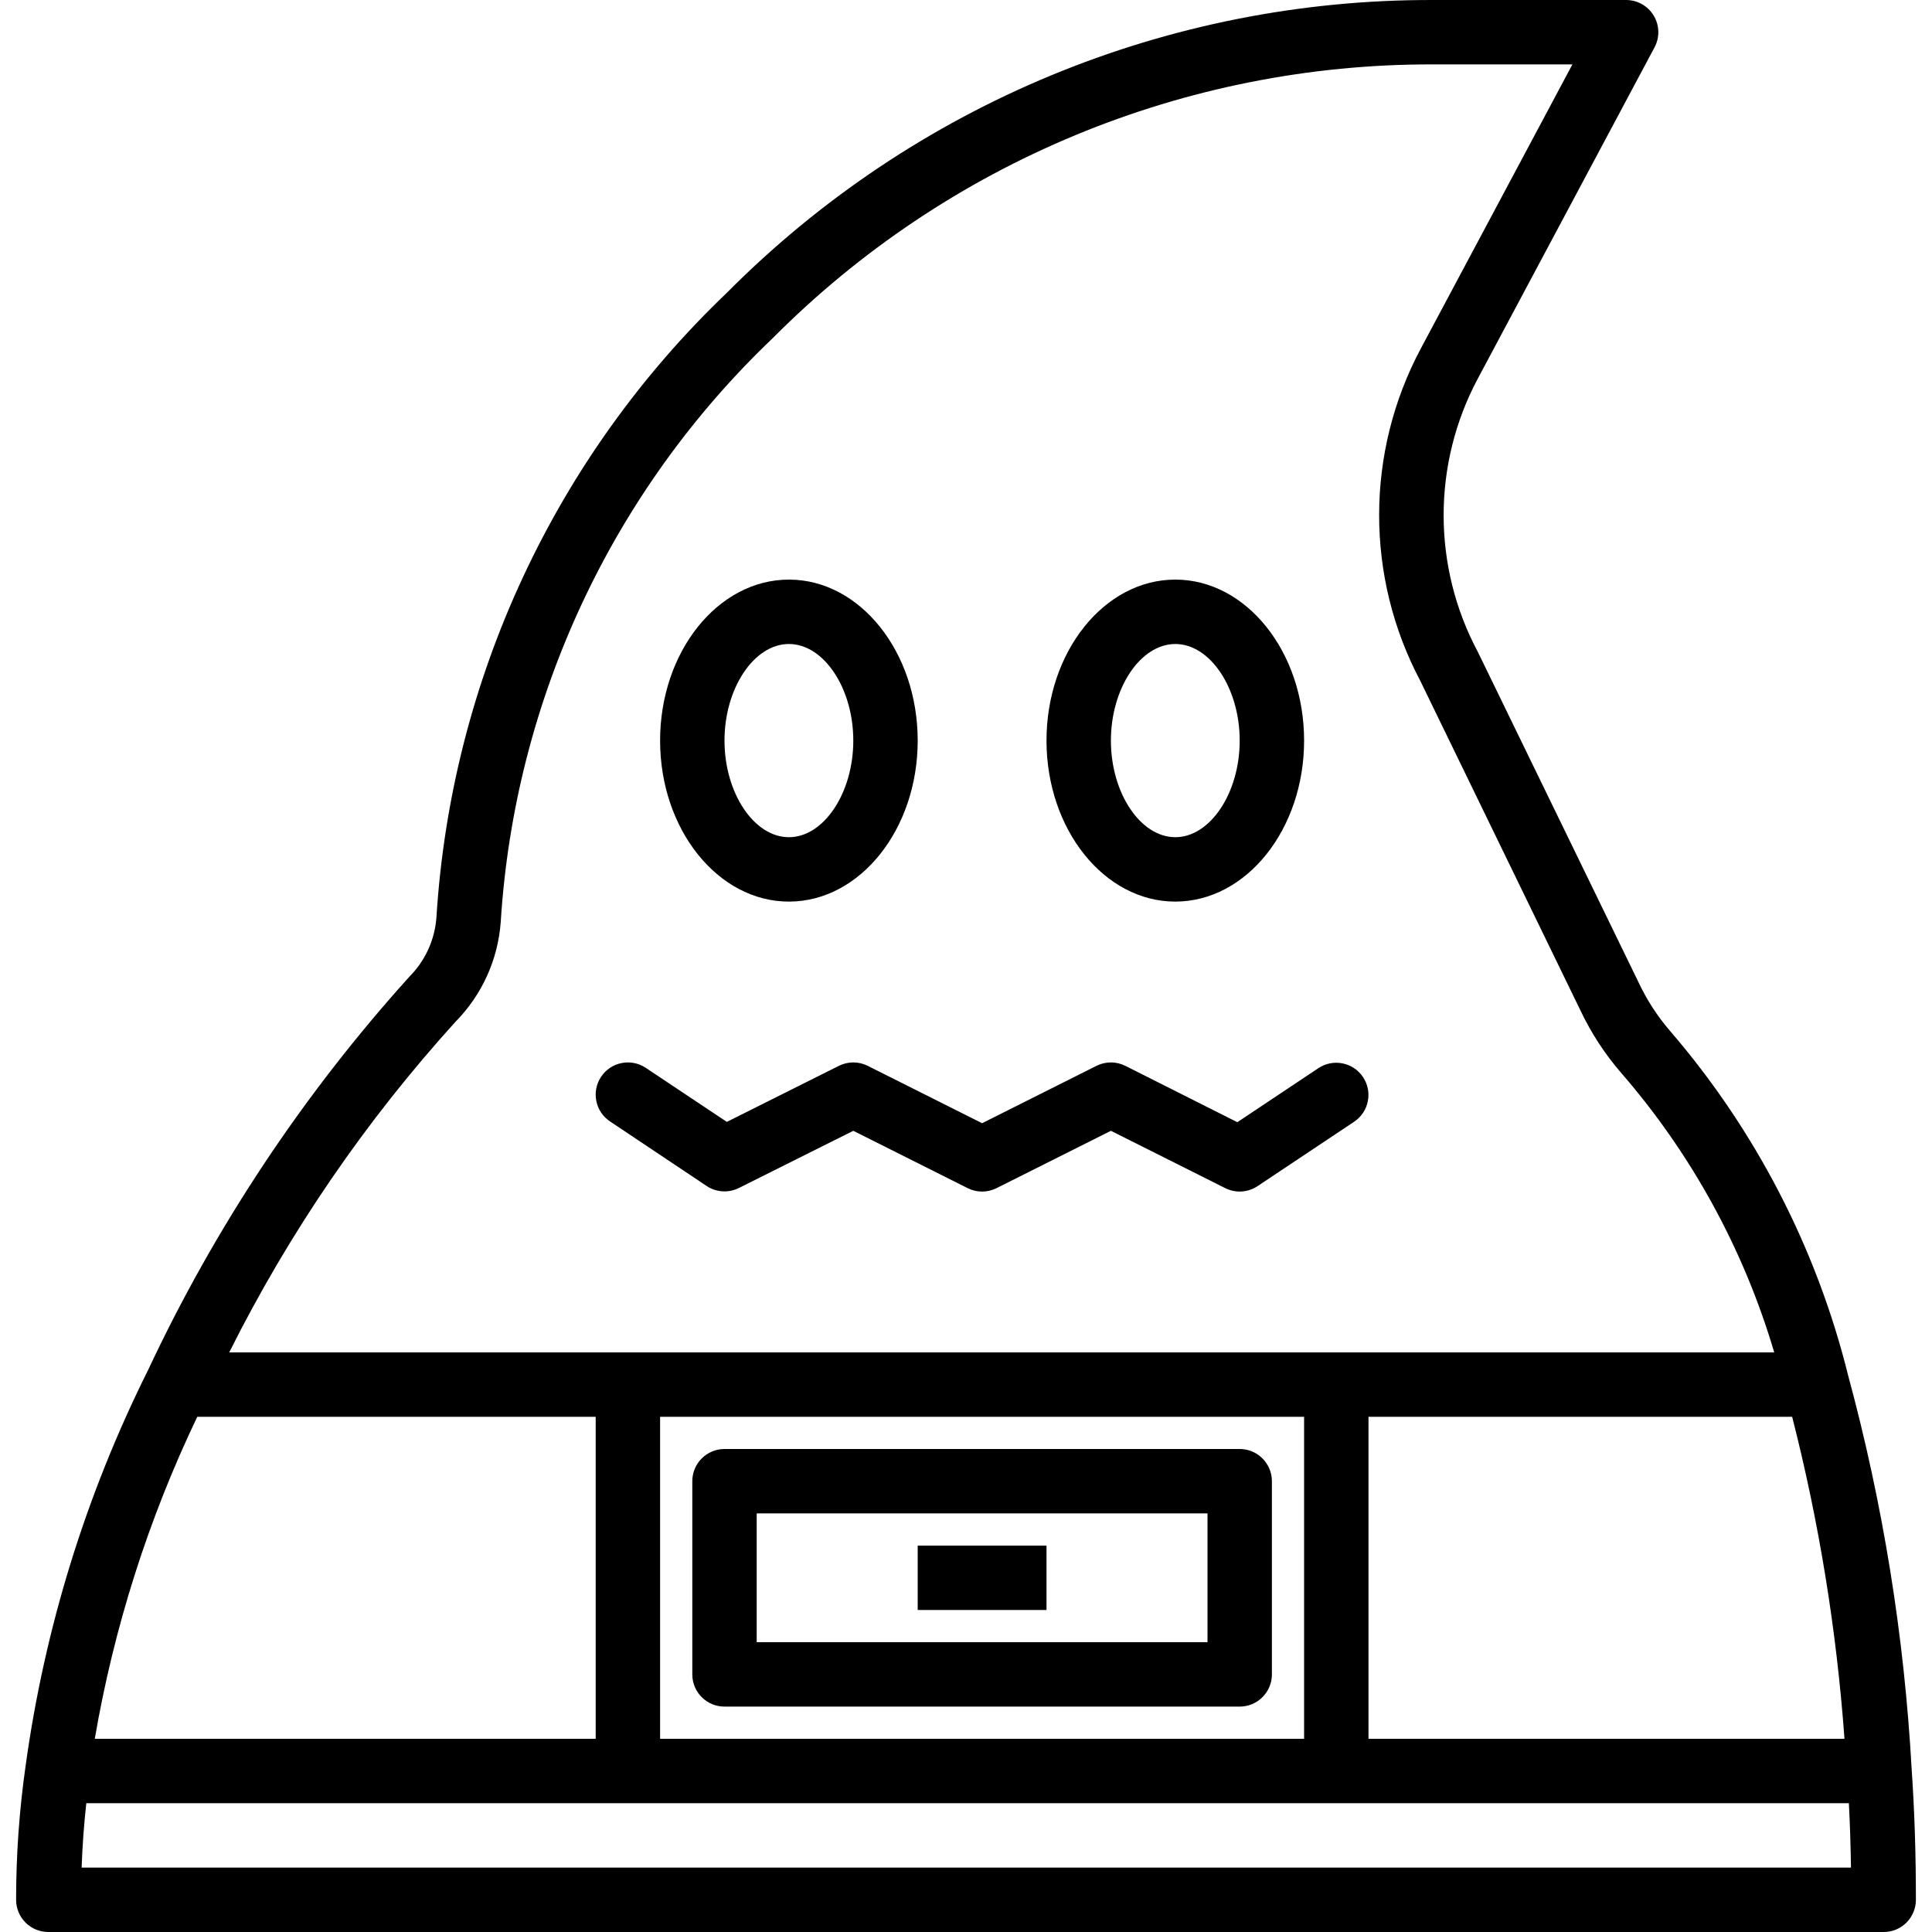 <svg height="480pt" viewBox="-4 0 480 480.001" width="480pt" xmlns="http://www.w3.org/2000/svg"><path d="m304 360h-128c-4.418 0-8 3.582-8 8v48c0 4.418 3.582 8 8 8h128c4.418 0 8-3.582 8-8v-48c0-4.418-3.582-8-8-8zm-8 48h-112v-32h112zm0 0"/><path d="m224 384h32v16h-32zm0 0"/><path d="m470.945 439.52c-1.828-33.012-7.105-65.746-15.746-97.664-7.848-31.707-23.059-61.117-44.391-85.855-3.035-3.539-5.586-7.465-7.586-11.68l-40.078-82.398c-11.301-21.199-11.301-46.633 0-67.832l43.918-82.32c1.328-2.48 1.25-5.477-.195-7.887-1.449-2.41-4.055-3.883-6.867-3.883h-48c-65.805-.168-128.941 25.996-175.336 72.664-42.781 40.836-68.578 96.309-72.238 155.336-.422 5.531-2.801 10.727-6.715 14.656-26.375 29.223-48.273 62.191-64.973 97.84-15.426 30.926-25.695 64.164-30.402 98.402-1.555 10.965-2.336 22.027-2.336 33.102 0 4.418 3.582 8 8 8h456c4.418 0 8-3.582 8-8 0-11.52-.344-22.168-1.055-32.48zm-15.594 8.48c.266 5.184.441 10.527.52 16h-439.59c.191-5.387.578-10.719 1.16-16zm-295.352-96h160v80h-160zm281.258 0c6.695 26.23 11.043 53 13 80h-118.258v-80zm-332.051-98.184c6.566-6.672 10.539-15.465 11.203-24.801 3.461-55.125 27.602-106.914 67.59-145.016 43.395-43.656 102.445-68.141 164-68h34.664l-37.648 70.562c-13.781 25.801-13.832 56.766-.137 82.613l39.922 82.16c2.629 5.488 5.973 10.598 9.953 15.199 17.504 20.168 30.48 43.855 38.047 69.465h-383.848c14.918-29.832 33.844-57.48 56.254-82.184zm-64.191 98.184h98.984v80h-124.449c4.75-27.715 13.32-54.637 25.465-80zm0 0"/><path d="m171.559 294.656c2.387 1.59 5.438 1.781 8 .504l28.441-14.215 28.426 14.254c2.25 1.125 4.898 1.125 7.152 0l28.422-14.254 28.426 14.254c2.562 1.277 5.613 1.086 8-.504l24-16c3.676-2.449 4.668-7.418 2.215-11.094-2.453-3.676-7.422-4.668-11.098-2.215l-20.133 13.422-27.832-14.008c-2.254-1.125-4.902-1.125-7.152 0l-28.426 14.258-28.422-14.258c-2.254-1.125-4.902-1.125-7.152 0l-27.848 13.93-20.137-13.426c-3.676-2.453-8.645-1.461-11.098 2.215s-1.461 8.645 2.215 11.098zm0 0"/><path d="m192 224c17.648 0 32-17.941 32-40 0-22.055-14.352-40-32-40s-32 17.945-32 40c0 22.059 14.352 40 32 40zm0-64c8.672 0 16 10.992 16 24s-7.328 24-16 24-16-10.992-16-24 7.328-24 16-24zm0 0"/><path d="m288 224c17.648 0 32-17.941 32-40 0-22.055-14.352-40-32-40s-32 17.945-32 40c0 22.059 14.352 40 32 40zm0-64c8.672 0 16 10.992 16 24s-7.328 24-16 24-16-10.992-16-24 7.328-24 16-24zm0 0"/></svg>
